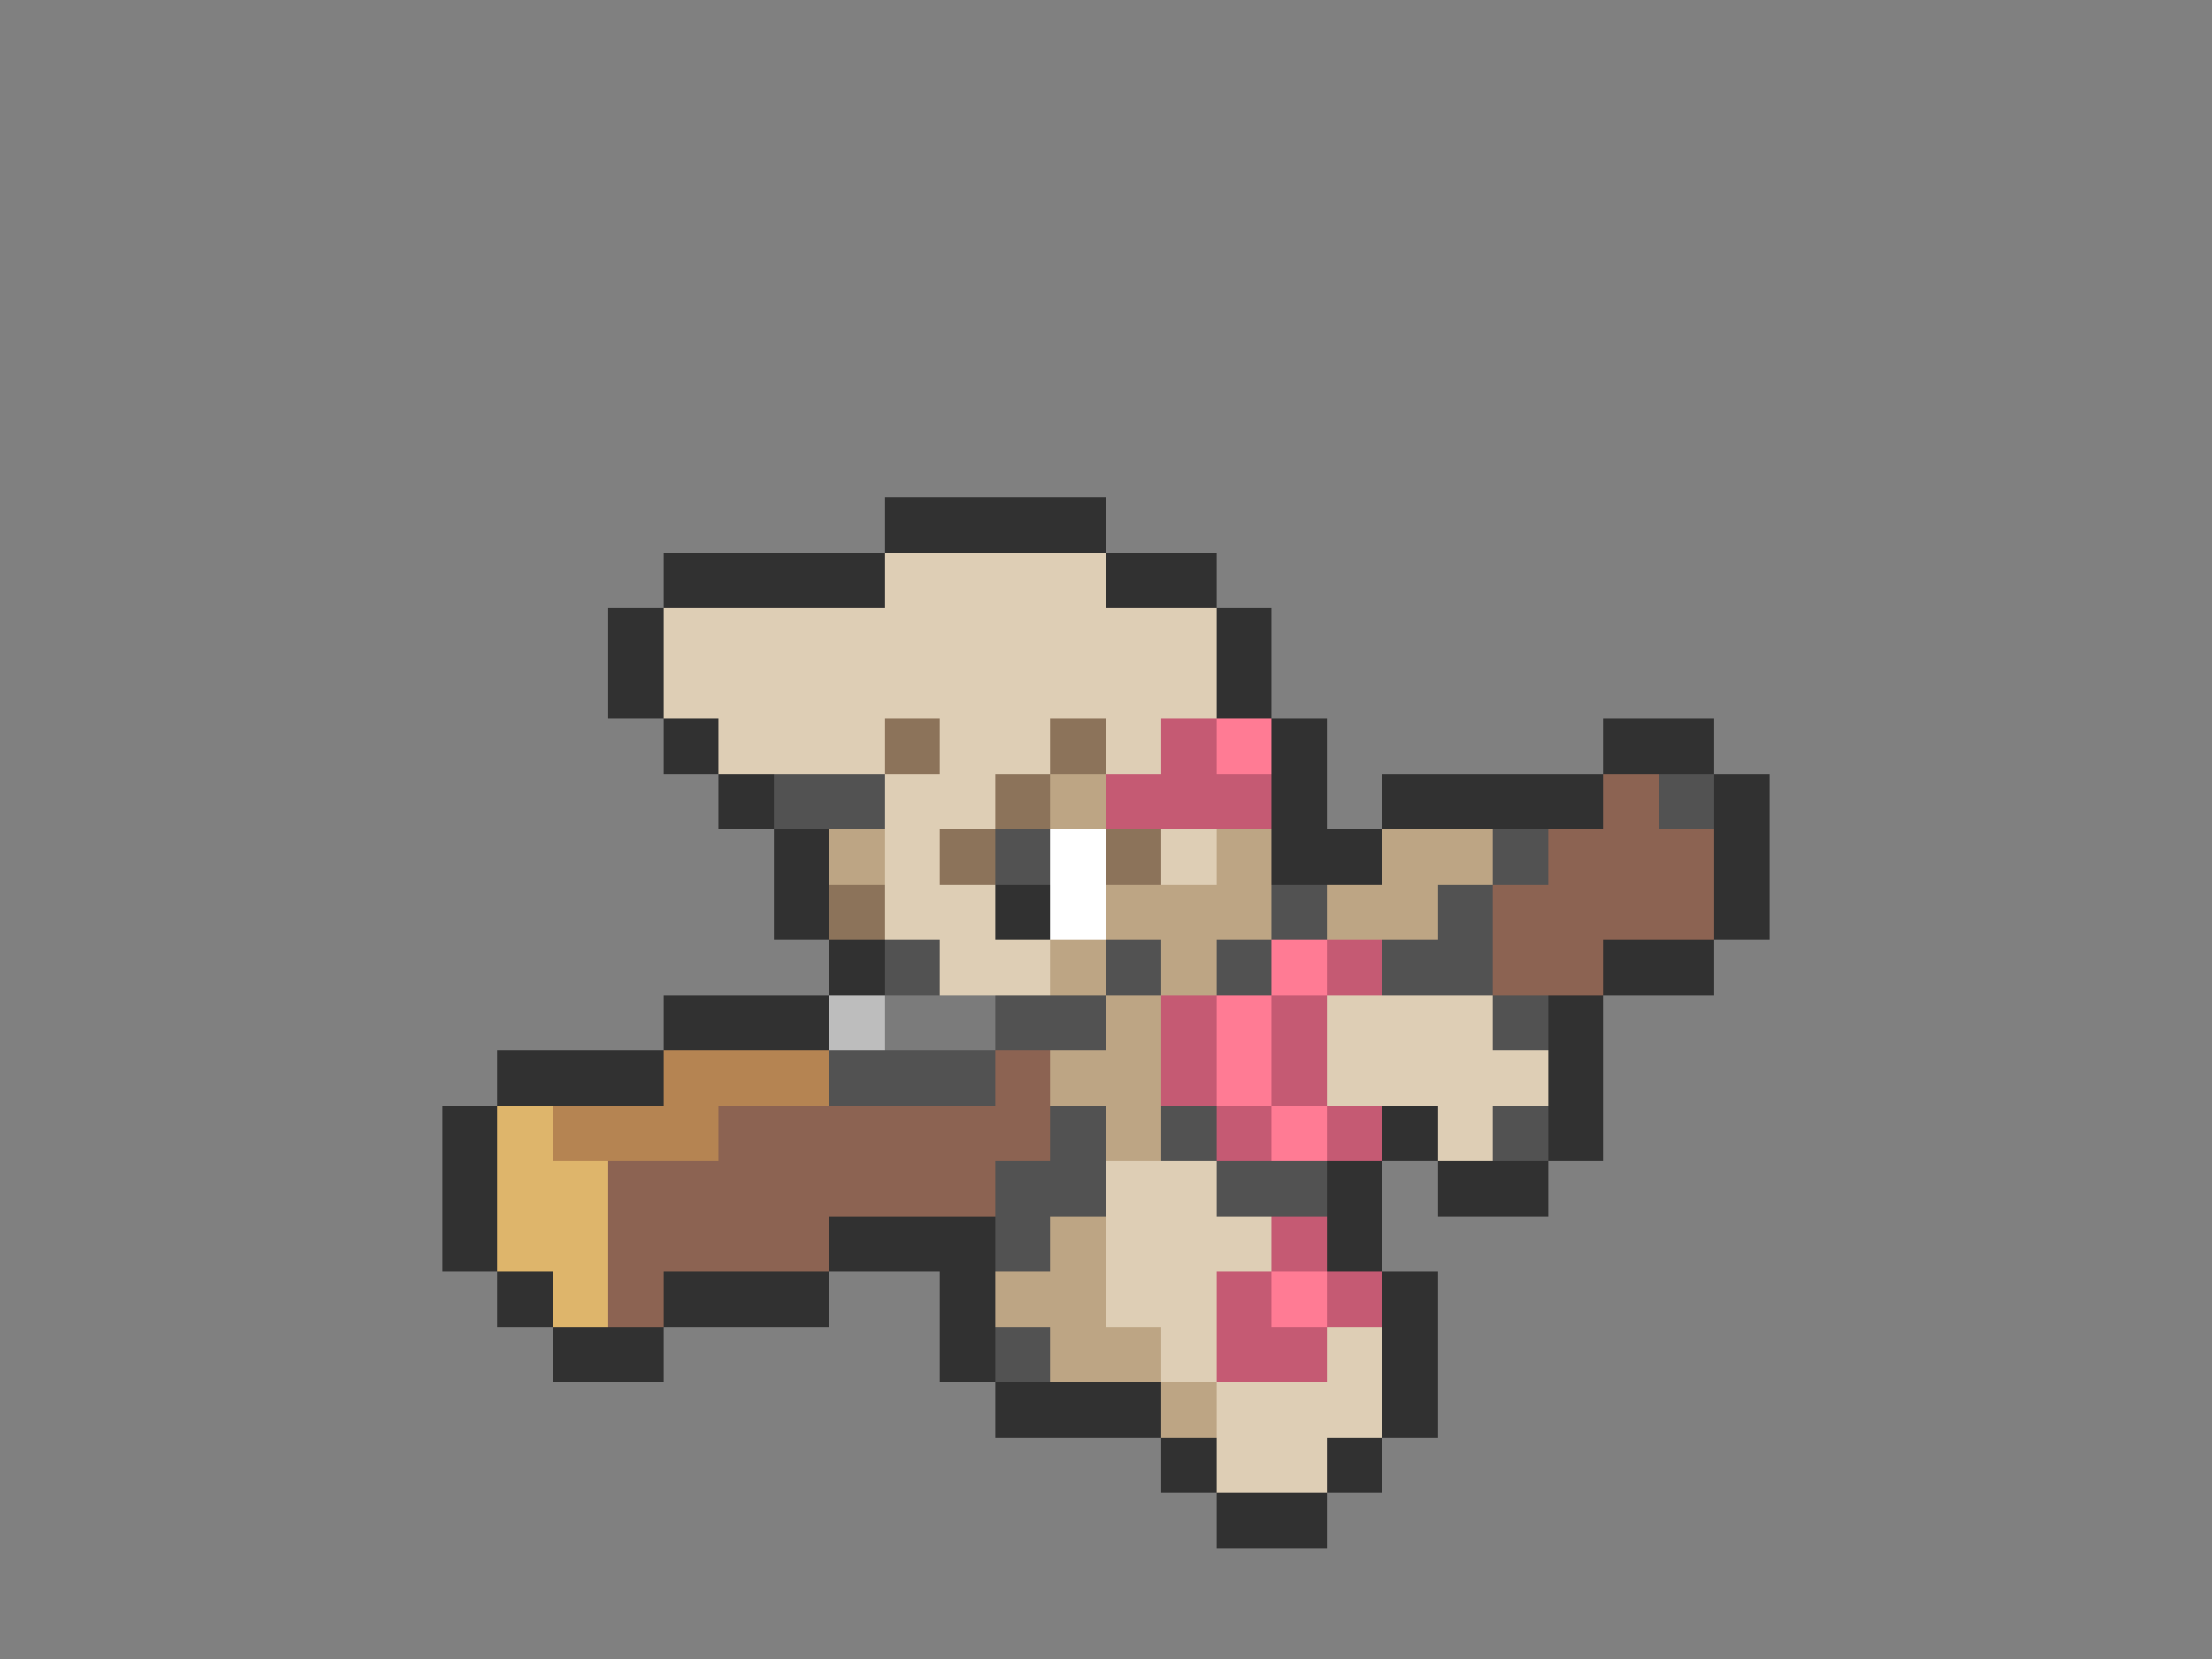 <svg xmlns="http://www.w3.org/2000/svg" viewBox="0 -0.5 40 30" shape-rendering="crispEdges">
<rect x="0" y="-0.5" width="40" height="30" fill="#808080" stroke="none"/>
<path stroke="#313131" d="M16 9h4M12 10h4M20 10h2M11 11h1M22 11h1M11 12h1M22 12h1M12 13h1M23 13h1M29 13h2M13 14h1M23 14h1M25 14h4M31 14h1M14 15h1M23 15h2M31 15h1M14 16h1M18 16h1M31 16h1M15 17h1M29 17h2M12 18h3M28 18h1M9 19h3M28 19h1M8 20h1M25 20h1M28 20h1M8 21h1M24 21h1M26 21h2M8 22h1M15 22h3M24 22h1M9 23h1M12 23h3M17 23h1M25 23h1M10 24h2M17 24h1M25 24h1M18 25h3M25 25h1M21 26h1M24 26h1M22 27h2" />
<path stroke="#deceb5" d="M16 10h4M12 11h10M12 12h10M13 13h3M17 13h2M20 13h1M16 14h2M16 15h1M21 15h1M16 16h2M17 17h2M24 18h3M24 19h4M26 20h1M20 21h2M20 22h3M20 23h2M21 24h1M24 24h1M22 25h3M22 26h2" />
<path stroke="#8c735a" d="M16 13h1M19 13h1M18 14h1M17 15h1M20 15h1M15 16h1" />
<path stroke="#c55a73" d="M21 13h1M20 14h3M24 17h1M21 18h1M23 18h1M21 19h1M23 19h1M22 20h1M24 20h1M23 22h1M22 23h1M24 23h1M22 24h2" />
<path stroke="#ff7b94" d="M22 13h1M23 17h1M22 18h1M22 19h1M23 20h1M23 23h1" />
<path stroke="#525252" d="M14 14h2M30 14h1M18 15h1M27 15h1M23 16h1M26 16h1M16 17h1M20 17h1M22 17h1M25 17h2M18 18h2M27 18h1M15 19h3M19 20h1M21 20h1M27 20h1M18 21h2M22 21h2M18 22h1M18 24h1" />
<path stroke="#bda584" d="M19 14h1M15 15h1M22 15h1M25 15h2M20 16h3M24 16h2M19 17h1M21 17h1M20 18h1M19 19h2M20 20h1M19 22h1M18 23h2M19 24h2M21 25h1" />
<path stroke="#8c6352" d="M29 14h1M28 15h3M27 16h4M27 17h2M18 19h1M13 20h6M11 21h7M11 22h4M11 23h1" />
<path stroke="#ffffff" d="M19 15h1M19 16h1" />
<path stroke="#bdbdbd" d="M15 18h1" />
<path stroke="#7b7b7b" d="M16 18h2" />
<path stroke="#b58452" d="M12 19h3M10 20h3" />
<path stroke="#deb56b" d="M9 20h1M9 21h2M9 22h2M10 23h1" />
</svg>